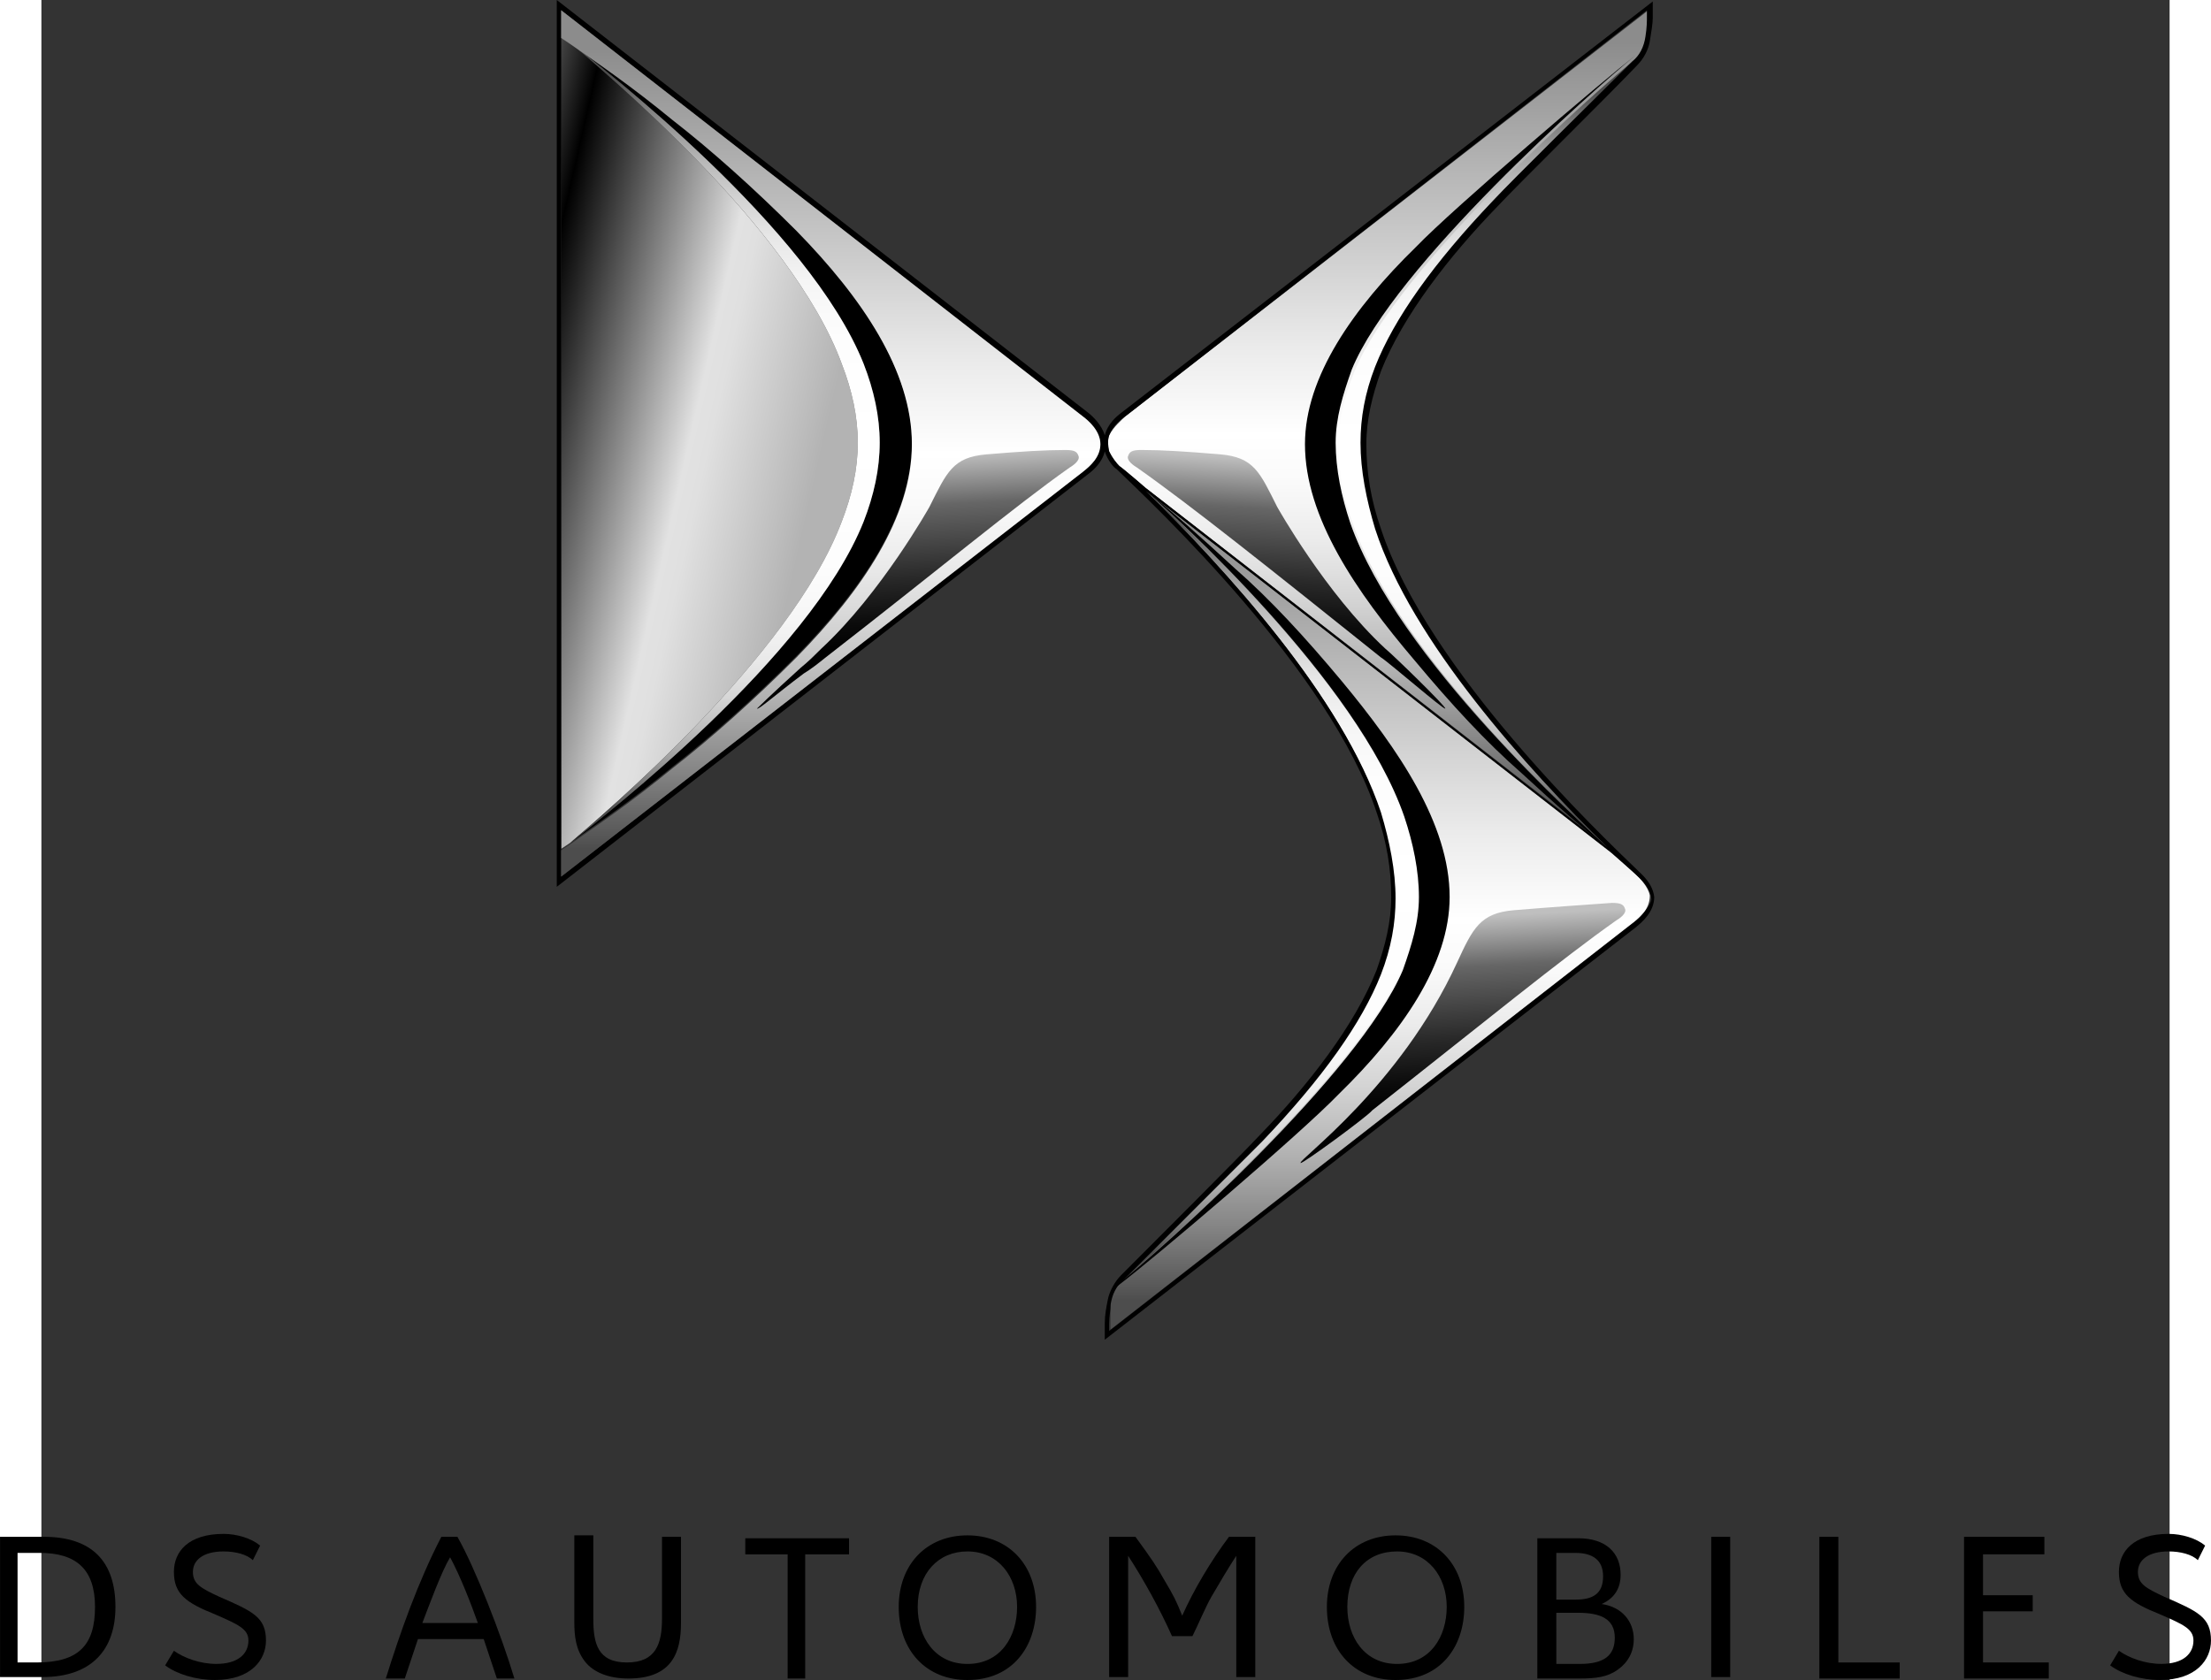 <?xml version="1.0" encoding="utf-8"?>
<!DOCTYPE svg PUBLIC "-//W3C//DTD SVG 1.1//EN" "http://www.w3.org/Graphics/SVG/1.1/DTD/svg11.dtd">
<svg version="1.1" xmlns="http://www.w3.org/2000/svg" xmlns:xlink="http://www.w3.org/1999/xlink" xmlns:xml="http://www.w3.org/XML/1998/namespace" xmlns:dc="http://purl.org/dc/elements/1.1/" xmlns:cc="http://creativecommons.org/ns#" xmlns:rdf="http://www.w3.org/1999/02/22-rdf-syntax-ns#" xmlns:sodipodi="http://sodipodi.sourceforge.net/DTD/sodipodi-0.dtd" xmlns:inkscape="http://www.inkscape.org/namespaces/inkscape" width="1000" height="760" viewBox="-6.1, 0, 125.92, 99.423" id="svg124" inkscape:version="1.0 (4035a4fb49, 2020-05-01)" sodipodi:docname="ds-automobiles-logo.svg">
  <rect x="-6.1" y="0" width="125.92" height="99.423" fill="#333333" stroke="none"/>
  <defs id="defs128" />
  <sodipodi:namedview id="namedview126" fit-margin-bottom="0" fit-margin-right="0" fit-margin-left="0" fit-margin-top="0" inkscape:current-layer="svg124" inkscape:window-maximized="1" inkscape:window-y="-11" inkscape:window-x="-11" inkscape:cy="950.6469" inkscape:cx="1456.3813" inkscape:zoom="0.22321145" showgrid="false" inkscape:window-height="986" inkscape:window-width="1920" inkscape:pageshadow="2" inkscape:pageopacity="0" guidetolerance="10" gridtolerance="10" objecttolerance="10" borderopacity="1" bordercolor="#666666" pagecolor="#ffffff" />
  <linearGradient id="a">
    <stop offset="4%" stop-color="#8C8C8C" id="stop2" />
    <stop offset="19.4%" stop-color="#B6B6B6" id="stop4" />
    <stop offset="40.3%" stop-color="#EBEBEB" id="stop6" />
    <stop offset="50.6%" stop-color="white" id="stop8" />
    <stop offset="56.4%" stop-color="#FAFAFA" id="stop10" />
    <stop offset="63.3%" stop-color="#EBEBEB" id="stop12" />
    <stop offset="70.7%" stop-color="lightgrey" id="stop14" />
    <stop offset="78.6%" stop-color="#B2B2B2" id="stop16" />
    <stop offset="86.8%" stop-color="#878787" id="stop18" />
    <stop offset="95.2%" stop-color="#535353" id="stop20" />
    <stop offset="96%" stop-color="#4D4D4D" id="stop22" />
  </linearGradient>
  <linearGradient x1="-885.604" y1="539.326" x2="-885.604" y2="540.182" gradientUnits="userSpaceOnUse" xlink:href="#a" gradientTransform="matrix(37.263, 0, 0, 58.14, 33073.5, -31327.22)" id="b" />
  <linearGradient id="c">
    <stop offset="0%" stop-color="#BFBFBF" id="stop26" />
    <stop offset="21.2%" stop-color="#666666" id="stop28" />
    <stop offset="27.4%" stop-color="#595959" id="stop30" />
    <stop offset="51.6%" stop-color="#292929" id="stop32" />
    <stop offset="70.1%" stop-color="#0B0B0B" id="stop34" />
    <stop offset="80.6%" id="stop36" />
  </linearGradient>
  <linearGradient x1="-873.785" y1="553.28" x2="-873.732" y2="554.046" gradientUnits="userSpaceOnUse" xlink:href="#c" gradientTransform="matrix(22.548, 0, 0, 17.969, 19779.25, -9887.531)" id="d" />
  <linearGradient x1="-885.598" y1="539.428" x2="-885.598" y2="540.284" gradientUnits="userSpaceOnUse" xlink:href="#a" gradientTransform="matrix(37.25, 0, 0, 57.962, 33061.85, -31265.65)" id="e" />
  <linearGradient id="f">
    <stop offset="4%" stop-color="#4D4D4D" id="stop41" />
    <stop offset="4.8%" stop-color="#5A5A5A" id="stop43" />
    <stop offset="7.7%" stop-color="gray" id="stop45" />
    <stop offset="10.9%" stop-color="#A3A3A3" id="stop47" />
    <stop offset="14.4%" stop-color="silver" id="stop49" />
    <stop offset="18.2%" stop-color="#D7D7D7" id="stop51" />
    <stop offset="22.6%" stop-color="#E9E9E9" id="stop53" />
    <stop offset="27.9%" stop-color="#F6F6F6" id="stop55" />
    <stop offset="34.8%" stop-color="#FDFDFD" id="stop57" />
    <stop offset="50.6%" stop-color="white" id="stop59" />
    <stop offset="63.1%" stop-color="#FDFDFD" id="stop61" />
    <stop offset="70.1%" stop-color="whitesmoke" id="stop63" />
    <stop offset="75.6%" stop-color="#E7E7E7" id="stop65" />
    <stop offset="80.5%" stop-color="lightgrey" id="stop67" />
    <stop offset="84.8%" stop-color="#BABABA" id="stop69" />
    <stop offset="88.8%" stop-color="#9B9B9B" id="stop71" />
    <stop offset="92.5%" stop-color="#777777" id="stop73" />
    <stop offset="96%" stop-color="#4D4D4D" id="stop75" />
  </linearGradient>
  <linearGradient xlink:href="#f" id="g" />
  <linearGradient x1="-871.128" y1="540.651" x2="-871.128" y2="539.795" gradientUnits="userSpaceOnUse" xlink:href="#f" gradientTransform="matrix(20.731, 0, 0, 54.764, 18139.23, -29557.74)" id="h" />
  <linearGradient x1="-871.03" y1="540.548" x2="-871.03" y2="539.692" gradientUnits="userSpaceOnUse" xlink:href="#f" gradientTransform="matrix(20.731, 0, 0, 54.959, 18124.14, -29631.93)" id="i" />
  <linearGradient x1="-871.046" y1="539.709" x2="-870.022" y2="540.351" gradientUnits="userSpaceOnUse" gradientTransform="matrix(20.393, 0, 0, 56.203, 17779.88, -30326.22)" id="j">
    <stop offset="1.8%" stop-color="whitesmoke" id="stop81" />
    <stop offset="32.7%" stop-color="buttonface" id="stop83" />
    <stop offset="68.7%" stop-color="#E2E2E2" id="stop85" />
    <stop offset="72.7%" stop-color="#E0E0E0" id="stop87" />
    <stop offset="96%" stop-color="#B3B3B3" id="stop89" />
  </linearGradient>
  <linearGradient x1="-871.917" y1="540.583" x2="-871.917" y2="539.727" gradientUnits="userSpaceOnUse" xlink:href="#f" gradientTransform="matrix(21.479, 0, 0, 55.332, 18762.05, -29861.7)" id="k" />
  <linearGradient x1="-872.787" y1="553.55" x2="-872.842" y2="554.32" gradientUnits="userSpaceOnUse" xlink:href="#c" gradientTransform="matrix(21.921, 0, 0, 17.949, 19200.54, -9908.399)" id="l" />
  <linearGradient x1="-885.469" y1="539.22" x2="-885.469" y2="540.076" gradientUnits="userSpaceOnUse" xlink:href="#a" gradientTransform="matrix(37.281, 0, 0, 59.899, 33051.73, -32297.98)" id="m" />
  <linearGradient x1="-873.246" y1="553.545" x2="-873.192" y2="554.313" gradientUnits="userSpaceOnUse" xlink:href="#c" gradientTransform="matrix(22.33, 0, 0, 17.954, 19544.43, -9911.303)" id="n" />
  <path d="m82.41 91.036 v8.3 h2.507 c0.951 0 1.643 -0.086 2.248 -0.519 c0.605 -0.432 0.951 -1.038 0.951 -1.816 c0 -1.038 -0.692 -1.902 -1.902 -2.075 c0.778 -0.346 1.124 -0.951 1.124 -1.729 c0 -1.297 -0.865 -2.162 -2.507 -2.162 z m1.124 0.865 h1.124 c1.038 0 1.643 0.432 1.643 1.383 c0 1.038 -0.605 1.383 -1.643 1.383 h-1.124 z m0 3.545 h1.297 c1.297 0 2.162 0.346 2.162 1.47 c0 1.038 -0.605 1.556 -2.075 1.556 h-1.383 z" id="path156" stroke-width="0.865" />
  <path d="m74.023 90.863 c-2.421 0 -4.064 1.729 -4.064 4.237 c0 2.594 1.643 4.323 4.064 4.323 c2.68 0 4.064 -1.989 4.064 -4.323 c0 -2.507 -1.643 -4.237 -4.064 -4.237 z m0.086 0.951 c1.816 0 2.94 1.47 2.94 3.286 c0 1.729 -0.951 3.372 -2.94 3.372 c-1.902 0 -2.94 -1.556 -2.94 -3.372 c0 -1.989 1.124 -3.286 2.94 -3.286 z" id="path152" stroke-width="0.865" />
  <path d="m48.689 90.863 c-2.421 0 -4.064 1.729 -4.064 4.237 c0 2.594 1.643 4.323 4.064 4.323 c2.68 0 4.064 -1.989 4.064 -4.323 c0 -2.507 -1.643 -4.237 -4.064 -4.237 z m0 0.951 c1.816 0 2.94 1.47 2.94 3.286 c0 1.729 -0.951 3.372 -2.94 3.372 c-1.902 0 -2.94 -1.556 -2.94 -3.372 c0 -1.989 1.21 -3.286 2.94 -3.286 z" id="path146" stroke-width="0.865" />
  <path d="m17.563 90.949 c-1.383 2.68 -2.421 5.62 -3.286 8.387 h1.124 l0.778 -2.334 h3.891 l0.778 2.334 h1.038 c-0.778 -2.594 -2.335 -6.571 -3.372 -8.387 z m0.519 1.211 c0.605 1.124 1.211 2.68 1.643 3.891 H16.439 c0.432 -1.124 1.124 -3.026 1.643 -3.891 z" id="path138" stroke-width="0.865" />
  <path d="m-8.549 90.949 v8.3 h2.507 c2.94 0 4.323 -1.643 4.323 -4.15 c0 -2.68 -1.383 -4.15 -4.237 -4.15 z m1.038 0.951 h1.297 c2.162 0 3.286 0.951 3.286 3.199 c0 2.248 -0.951 3.286 -3.459 3.286 h-1.124 z" id="path96" stroke-width="0.865" />
  <path d="m121.491 92.333 c-0.346 -0.346 -1.038 -0.519 -1.729 -0.519 c-1.21 0 -1.816 0.519 -1.816 1.21 c0 0.692 0.432 0.951 1.556 1.47 c1.989 0.865 2.767 1.21 2.767 2.594 c0 1.124 -0.865 2.334 -3.026 2.334 c-1.124 0 -2.248 -0.346 -2.94 -0.865 l0.519 -0.865 c0.605 0.432 1.556 0.778 2.507 0.778 c1.297 0 1.902 -0.605 1.902 -1.383 c0 -0.692 -0.605 -0.951 -1.989 -1.556 c-1.729 -0.692 -2.421 -1.21 -2.421 -2.507 c0 -1.21 0.865 -2.248 2.94 -2.248 c0.778 0 1.643 0.259 2.162 0.692 z" id="path168" stroke-width="0.865" />
  <path d="m108.781 91.987 v2.421 h2.94 v0.951 h-2.94 v3.026 h3.891 v0.951 h-5.015 v-8.387 h4.755 v1.038 z" id="path166" stroke-width="0.865" />
  <path d="m100.221 98.385 h3.631 v0.951 h-4.755 v-8.387 h1.124 z" id="path164" stroke-width="0.865" />
  <path d="m92.699 90.949 h1.124 v8.3 h-1.124 z" id="path162" stroke-width="0.865" />
  <path d="m65.722 90.949 v8.3 h-1.124 v-7.176 c-0.346 0.519 -1.124 1.816 -1.47 2.421 c-0.346 0.605 -0.778 1.643 -1.124 2.334 h-1.21 c-0.692 -1.556 -1.643 -3.286 -2.594 -4.755 v7.176 h-1.124 v-8.3 h1.556 c0.951 1.297 1.297 1.816 1.729 2.594 c0.519 0.865 0.692 1.21 1.038 2.075 c0.692 -1.556 1.729 -3.286 2.767 -4.669 z" id="path150" stroke-width="0.865" />
  <path d="M39.092 99.336 H38.054 V91.987 H35.547 V91.036 h6.139 v0.951 h-2.594 z" id="path144" stroke-width="0.865" />
  <path d="m30.619 90.949 h1.124 v5.101 c0 1.729 -0.519 3.286 -3.113 3.286 c-1.124 0 -2.075 -0.346 -2.594 -1.038 C25.517 97.607 25.431 96.829 25.431 95.964 v-5.101 h1.124 v4.928 c0 1.47 0.259 2.594 1.989 2.594 c1.729 0 2.075 -1.124 2.075 -2.594 z" id="path142" stroke-width="0.865" />
  <path d="M6.409 92.333 C6.063 91.987 5.372 91.814 4.68 91.814 c-1.21 0 -1.816 0.519 -1.816 1.21 c0 0.692 0.432 0.951 1.556 1.47 c1.989 0.865 2.767 1.21 2.767 2.594 c0 1.124 -0.865 2.334 -3.026 2.334 c-1.124 0 -2.248 -0.346 -2.94 -0.865 L1.74 97.693 c0.605 0.432 1.556 0.778 2.507 0.778 c1.297 0 1.902 -0.605 1.902 -1.383 c0 -0.692 -0.605 -0.951 -1.989 -1.556 C2.432 94.84 1.74 94.321 1.74 93.024 c0 -1.21 0.865 -2.248 2.94 -2.248 c0.778 0 1.643 0.259 2.162 0.692 z" id="path136" stroke-width="0.865" />
  <path d="m88.289 51.791 c-0.259 -0.259 -1.643 -1.47 -1.643 -1.47 L59.151 28.965 c4.755 4.669 11.759 12.278 13.92 19.022 c0.605 1.816 0.865 3.545 0.865 5.101 c0 1.383 -0.346 2.94 -0.865 4.496 c-1.124 2.853 -3.459 6.139 -7.003 9.857 c-1.21 1.297 -6.485 6.485 -8.214 8.214 c-0.346 0.346 -0.605 0.865 -0.692 1.47 v1.556 l30.867 -24.037 c0.346 -0.259 1.038 -0.778 1.038 -1.643 c-0.086 -0.519 -0.605 -1.038 -0.778 -1.21 z" id="path98" stroke-width="0.865" style="fill:url(&quot;#b&quot;);" />
  <path d="m68.403 68.824 c-0.173 -0.173 5.879 -4.496 9.252 -11.845 c0.951 -2.075 1.383 -2.94 3.372 -3.113 c2.075 -0.173 4.583 -0.346 5.793 -0.432 c0.519 0 0.692 0.086 0.778 0.346 c0.086 0.173 -0.086 0.432 -0.519 0.692 c-3.199 2.248 -7.955 6.139 -14.439 11.24 c-0.259 0.346 -4.15 3.199 -4.237 3.113 z" id="path100" stroke-width="0.865" style="fill:url(&quot;#d&quot;);" />
  <path d="M72.899 31.386 C72.294 29.57 72.034 27.841 72.034 26.285 c0 -1.383 0.346 -2.94 0.865 -4.496 c1.124 -2.853 3.459 -6.139 7.003 -9.857 c1.124 -1.21 5.793 -5.879 8.214 -8.214 c0.432 -0.432 0.605 -0.865 0.778 -1.47 c0.086 -0.519 0.086 -0.951 0.086 -1.124 V0.605 L58.027 24.642 c-0.173 0.173 -0.692 0.605 -0.951 1.124 c-0.086 0.173 -0.086 0.605 0 0.951 c0.173 0.432 0.432 0.692 0.605 0.865 c0.259 0.173 1.556 1.297 1.556 1.297 L86.733 50.235 C81.891 45.566 75.06 37.957 72.899 31.386 Z" id="path102" stroke-width="0.865" style="fill:url(&quot;#e&quot;);" />
  <path d="m71.342 30.954 c-0.519 -1.556 -0.865 -3.199 -0.865 -4.755 c0 -1.47 0.432 -2.853 0.951 -4.323 C73.936 15.736 85.782 5.274 88.203 3.286 C86.214 4.842 77.481 12.278 75.233 14.612 c-3.718 3.631 -6.571 7.695 -6.571 11.672 c0 4.323 3.026 8.733 6.485 12.796 c2.162 2.594 4.237 4.842 6.312 6.658 c2.162 1.989 3.631 3.286 5.188 4.496 C84.917 48.592 74.196 39.081 71.342 30.954 Z" id="path104" stroke-width="0.865" />
  <path d="M72.899 31.386 C72.294 29.57 72.034 27.841 72.034 26.285 c0 -1.383 0.346 -2.94 0.865 -4.496 c1.124 -2.853 3.459 -6.139 7.003 -9.857 c1.124 -1.21 5.793 -5.879 8.214 -8.214 c0.086 -0.086 0.173 -0.173 0.259 -0.346 c-2.421 1.902 -14.266 12.451 -16.774 18.589 c-0.605 1.47 -0.951 2.853 -0.951 4.323 c0 1.556 0.259 3.199 0.865 4.755 c2.853 8.127 13.402 17.552 15.217 19.281 C81.804 45.479 75.06 37.957 72.899 31.386 Z" id="path106" stroke-width="0.865" style="fill:url(&quot;#h&quot;);" />
  <path d="M74.542 48.333 C71.688 40.205 60.881 30.521 59.151 28.965 c4.755 4.669 11.759 12.278 13.92 19.022 c0.605 1.816 0.865 3.545 0.865 5.101 c0 1.383 -0.346 2.94 -0.865 4.496 c-1.124 2.853 -3.459 6.139 -7.003 9.857 c-1.21 1.297 -6.485 6.485 -8.214 8.214 c-0.086 0.086 -0.173 0.173 -0.259 0.346 c2.421 -1.989 14.18 -12.451 16.774 -18.589 c0.605 -1.47 0.951 -2.853 0.951 -4.323 c0.086 -1.556 -0.173 -3.113 -0.778 -4.755 z" id="path108" stroke-width="0.865" style="fill:url(&quot;#i&quot;);" />
  <path d="m70.824 40.292 c-2.162 -2.594 -4.237 -4.842 -6.312 -6.658 c-2.162 -1.989 -3.804 -3.459 -5.361 -4.669 c1.816 1.556 12.624 11.327 15.39 19.368 c0.519 1.556 0.865 3.199 0.865 4.755 c0 1.47 -0.432 2.853 -0.951 4.323 c-2.594 6.139 -14.353 16.601 -16.86 18.589 v0.086 c2.075 -1.556 10.808 -8.992 13.056 -11.327 c3.718 -3.631 6.571 -7.695 6.571 -11.672 c0 -4.323 -3.026 -8.733 -6.398 -12.796 z M45.404 26.198 c0 4.323 -2.94 8.646 -6.831 12.624 c-2.507 2.507 -5.015 4.755 -7.349 6.571 c-2.421 1.989 -4.323 3.286 -6.052 4.496 c1.989 -1.556 14.18 -10.981 17.379 -19.022 c0.605 -1.556 0.951 -3.113 0.951 -4.669 c0 -1.556 -0.346 -3.113 -0.951 -4.669 C39.351 13.488 27.16 4.064 25.171 2.507 c1.729 1.21 3.631 2.507 6.052 4.496 c2.334 1.816 4.842 4.064 7.349 6.571 c3.891 3.977 6.831 8.387 6.831 12.624 z" id="path110" stroke-width="0.865" />
  <path d="M25.171 49.889 L24.653 50.235 V2.162 l0.519 0.346 c1.816 1.556 13.142 10.981 16.082 19.022 c0.605 1.556 0.951 3.113 0.951 4.669 c0 1.556 -0.346 3.113 -0.951 4.669 c-3.026 8.041 -14.266 17.465 -16.082 19.022" id="path112" stroke-width="0.865" style="fill:url(&quot;#j&quot;);" />
  <path d="m25.171 49.889 c1.989 -1.556 14.18 -10.981 17.379 -19.022 c0.605 -1.556 0.951 -3.113 0.951 -4.669 c0 -1.556 -0.346 -3.113 -0.951 -4.669 C39.351 13.488 27.16 4.064 25.171 2.507 c1.816 1.556 13.142 10.981 16.082 19.022 c0.605 1.556 0.951 3.113 0.951 4.669 c0 1.556 -0.346 3.113 -0.951 4.669 c-3.026 8.041 -14.266 17.465 -16.082 19.022 z" id="path114" stroke-width="0.865" style="fill:url(&quot;#k&quot;);" />
  <path d="M88.462 51.618 C86.214 49.457 75.925 39.686 73.158 31.299 C72.553 29.57 72.294 27.927 72.294 26.285 c0 -1.47 0.346 -2.853 0.865 -4.323 c1.297 -3.286 4.064 -6.831 6.917 -9.77 c1.21 -1.297 6.485 -6.485 8.214 -8.3 c0.432 -0.432 0.692 -0.951 0.778 -1.47 c0.086 -0.519 0.173 -1.038 0.173 -1.383 V0.086 L57.854 24.382 C57.508 24.642 56.99 25.074 56.817 25.766 C56.644 25.161 56.125 24.642 55.779 24.382 L24.393 0 V52.483 L55.779 28.1 c0.346 -0.259 0.865 -0.692 1.038 -1.383 c0.173 0.519 0.519 0.951 0.692 1.038 c2.248 2.162 12.624 11.932 15.39 20.319 c0.605 1.729 0.865 3.372 0.865 5.015 c0 1.47 -0.346 2.853 -0.865 4.323 c-1.297 3.286 -4.064 6.831 -6.917 9.77 c-1.21 1.297 -6.485 6.571 -8.214 8.3 c-0.346 0.346 -0.692 0.951 -0.778 1.47 c-0.086 0.432 -0.173 0.865 -0.173 1.383 v0.951 L88.203 54.904 c0.432 -0.346 1.124 -0.951 1.124 -1.816 c-0.086 -0.778 -0.692 -1.297 -0.865 -1.47 z M55.606 27.841 L24.653 51.878 V0.605 L55.52 24.642 c0.346 0.259 1.038 0.865 1.038 1.643 c0 0.692 -0.605 1.297 -0.951 1.556 z m1.47 -1.124 c-0.086 -0.346 -0.086 -0.692 0 -0.951 c0.173 -0.519 0.692 -0.951 0.951 -1.124 L88.894 0.605 V1.038 c0 0.173 0 0.605 -0.086 1.124 c-0.086 0.605 -0.346 1.124 -0.778 1.47 c-2.334 2.334 -7.09 7.003 -8.214 8.214 c-3.545 3.718 -5.879 7.003 -7.003 9.857 c-0.605 1.556 -0.865 3.026 -0.865 4.496 c0 1.643 0.346 3.372 0.865 5.101 c2.162 6.658 8.992 14.18 13.748 18.849 L59.238 28.879 c0 0 -1.297 -1.124 -1.556 -1.297 c-0.173 -0.173 -0.432 -0.519 -0.605 -0.865 z M87.943 54.731 L57.076 78.767 v-0.432 c0 -0.432 0.086 -0.778 0.086 -1.124 c0.086 -0.605 0.346 -1.124 0.778 -1.47 l8.214 -8.214 c3.545 -3.718 5.879 -7.003 7.003 -9.857 c0.605 -1.556 0.865 -3.026 0.865 -4.496 c0 -1.643 -0.346 -3.372 -0.865 -5.101 C70.91 41.329 63.993 33.72 59.238 29.051 l27.582 21.443 c0 0 1.383 1.21 1.643 1.47 c0.173 0.173 0.692 0.692 0.692 1.297 c-0.173 0.605 -0.865 1.21 -1.21 1.47 z" id="path116" stroke-width="0.865" />
  <path d="m76.963 41.934 c0.086 -0.086 -3.113 -3.199 -3.545 -3.545 c-3.545 -3.286 -6.398 -8.387 -6.398 -8.387 c-1.038 -2.075 -1.383 -2.94 -3.372 -3.113 c-2.075 -0.173 -3.459 -0.259 -4.669 -0.259 c-0.519 0 -0.692 0.086 -0.778 0.346 c-0.086 0.173 0.086 0.432 0.519 0.692 c3.199 2.248 7.955 6.052 14.439 11.24 c0.432 0.259 3.718 3.113 3.804 3.026 z" id="path118" stroke-width="0.865" style="fill:url(&quot;#l&quot;);" />
  <path d="m24.653 50.321 l0.519 -0.346 c1.729 -1.21 3.631 -2.507 6.052 -4.496 c2.334 -1.816 4.842 -4.064 7.349 -6.571 c3.891 -3.977 6.831 -8.3 6.831 -12.624 c0 -4.323 -2.94 -8.646 -6.831 -12.624 C36.066 11.154 33.558 8.906 31.224 7.09 C28.803 5.101 26.901 3.804 25.171 2.594 L24.653 2.248 V0.605 L55.52 24.642 c0.346 0.259 1.038 0.865 1.038 1.643 c0 0.778 -0.605 1.297 -1.038 1.643 L24.653 51.878 Z" id="path120" stroke-width="0.865" style="fill:url(&quot;#m&quot;);" />
  <path d="m36.239 41.934 c0 0 0.778 -0.778 2.594 -2.421 c0.432 -0.346 0.865 -0.778 1.21 -1.124 c3.545 -3.286 6.398 -8.387 6.398 -8.387 c1.038 -2.075 1.383 -2.94 3.372 -3.113 c2.075 -0.173 3.459 -0.259 4.669 -0.259 c0.519 0 0.692 0.086 0.778 0.346 c0.086 0.173 -0.086 0.432 -0.519 0.692 c-3.199 2.248 -7.868 6.139 -14.439 11.24 c-0.432 0.346 -0.865 0.692 -1.297 0.951 c-1.729 1.297 -2.68 2.162 -2.767 2.075 z" id="path122" stroke-width="0.865" style="fill:url(&quot;#n&quot;);" />
</svg>